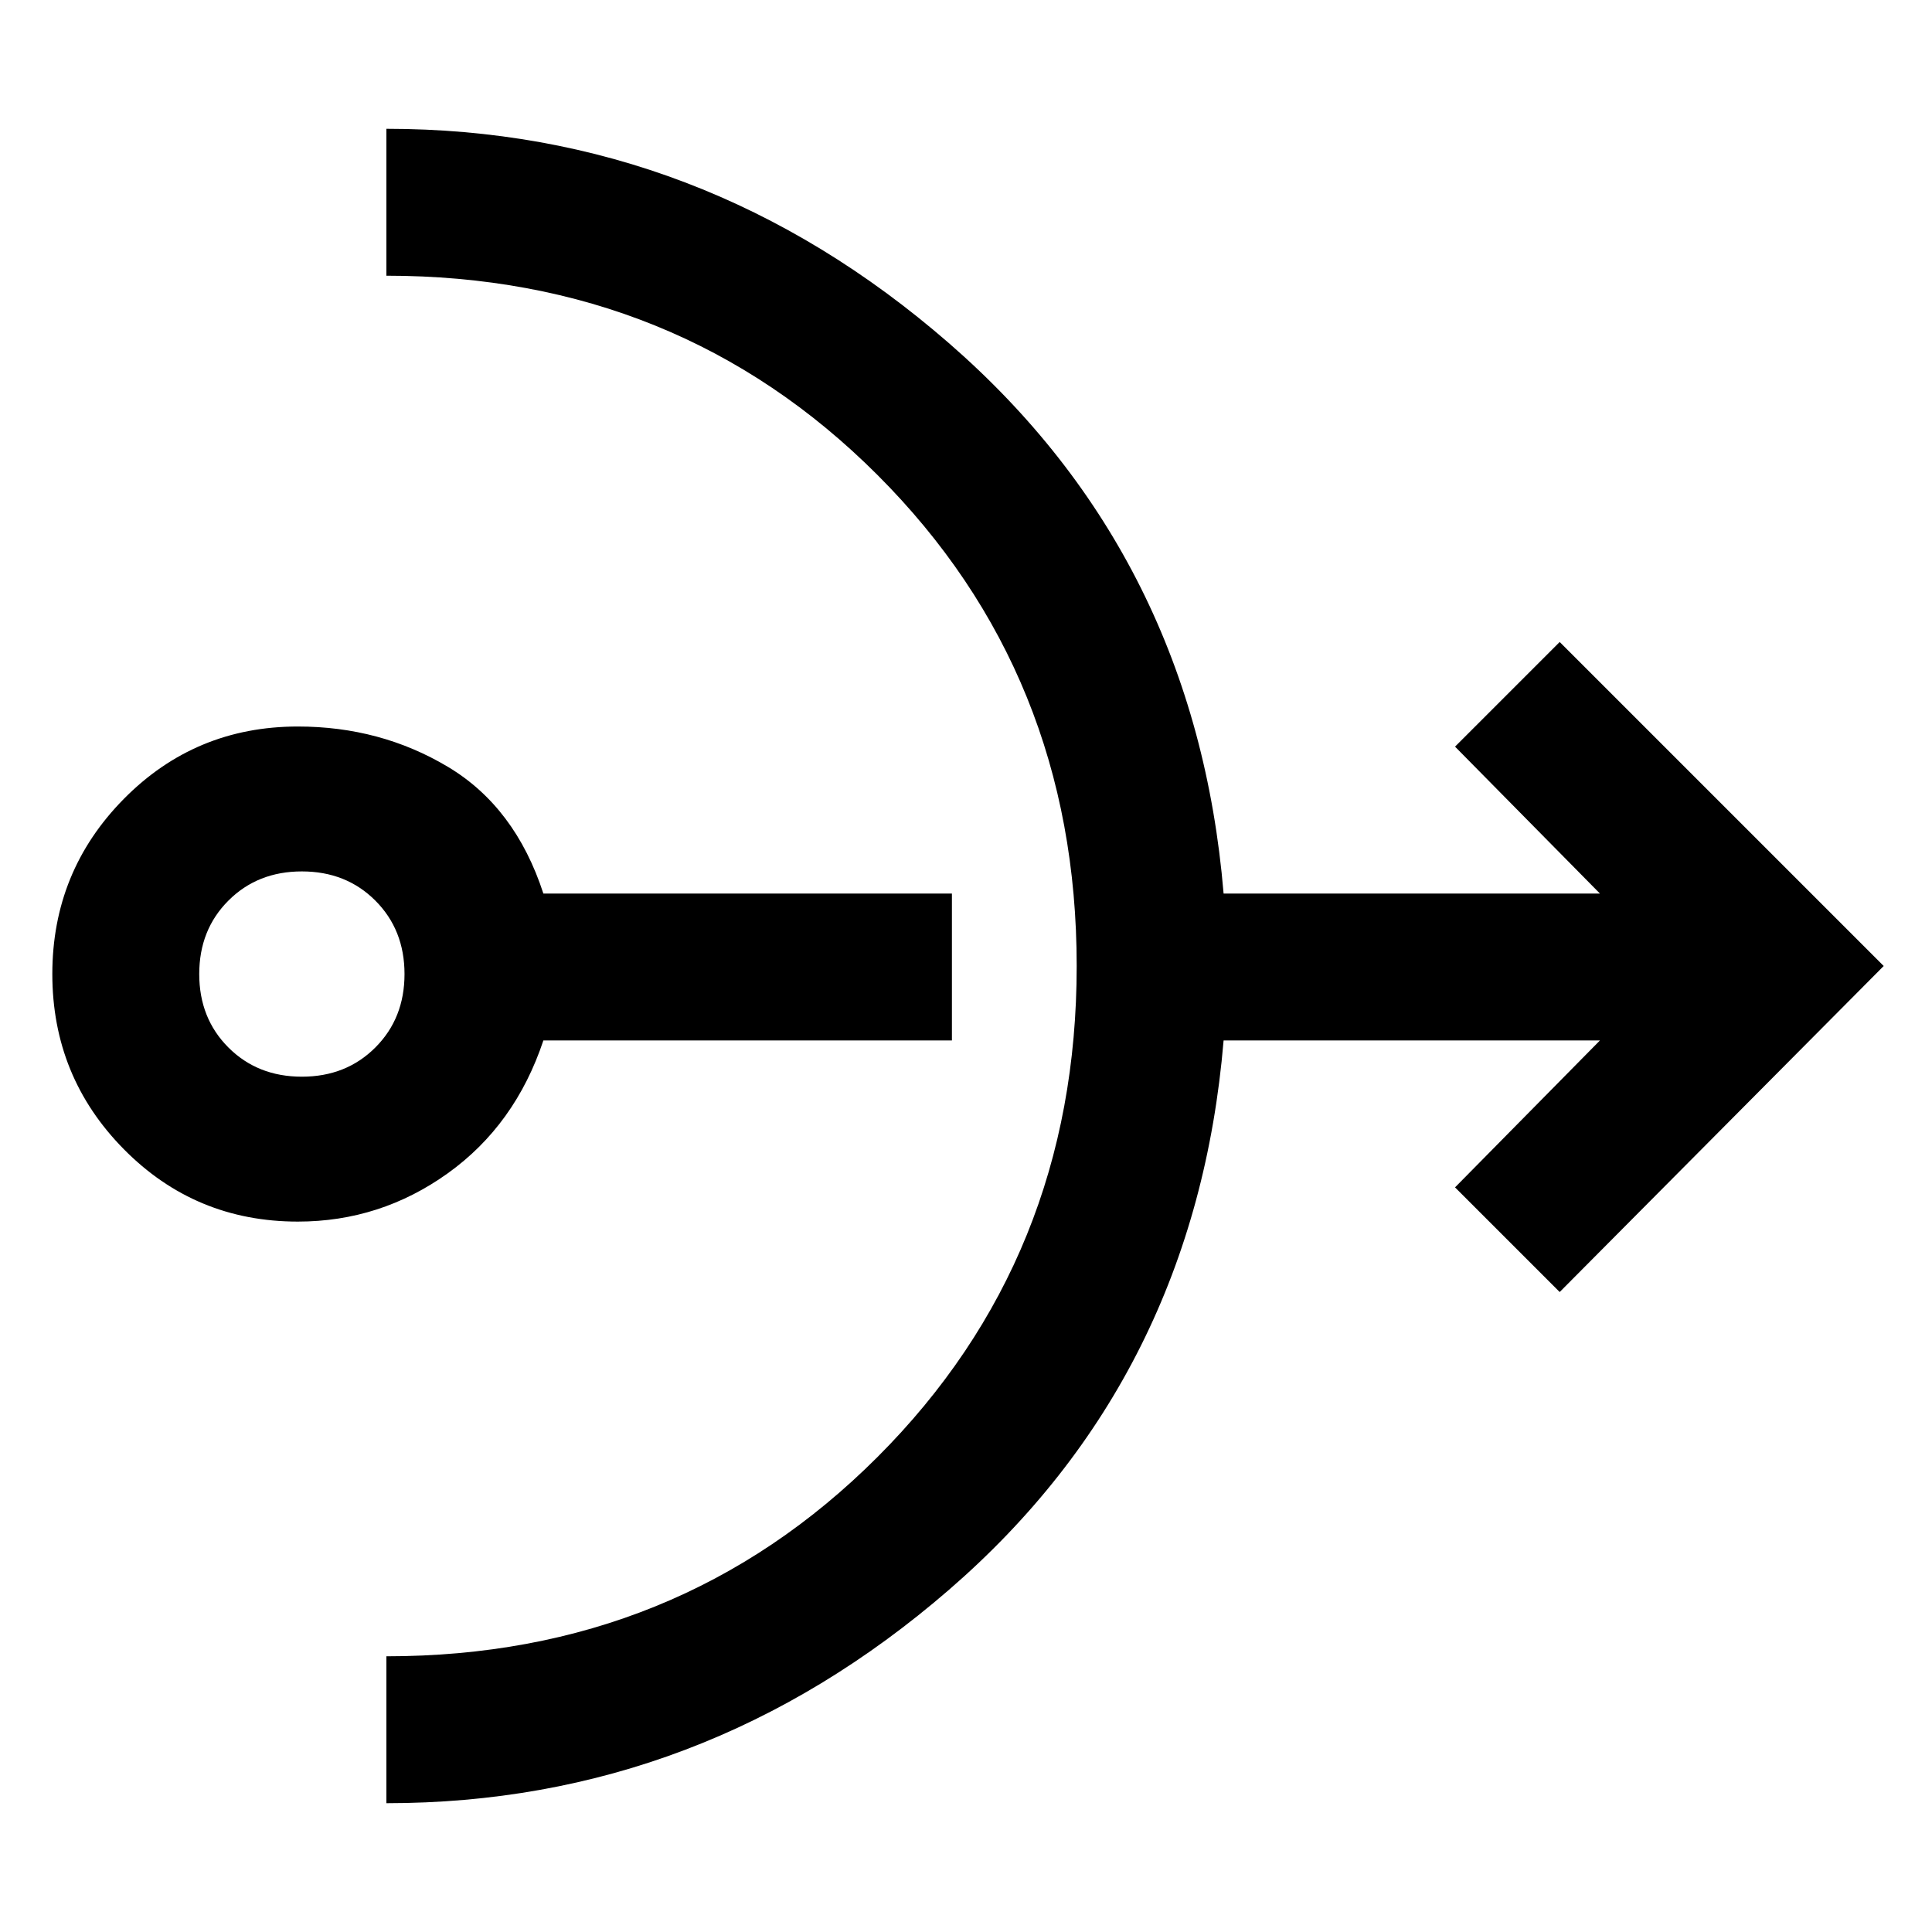 <svg xmlns="http://www.w3.org/2000/svg" height="48" viewBox="0 -960 960 960" width="48"><path d="M148-353q-51 0-86.5-36T26-476q0-51 35.5-87t86.5-36q41 0 74.5 20t47.5 63h203v73H270q-14 42-47.5 66T148-353Zm2-72q22 0 36.5-14.5T201-476q0-22-14.5-36.5T150-527q-22 0-36.5 14.5T99-476q0 22 14.5 36.5T150-425Zm42 361v-73q145 0 244-99t99-244q0-145-99-244t-244-99v-73q157 0 279.5 106.5T608-516h187l-72-73 52-52 161 161-161 162-52-52 72-73H608q-14 167-136.5 273T192-64Z"/></svg>